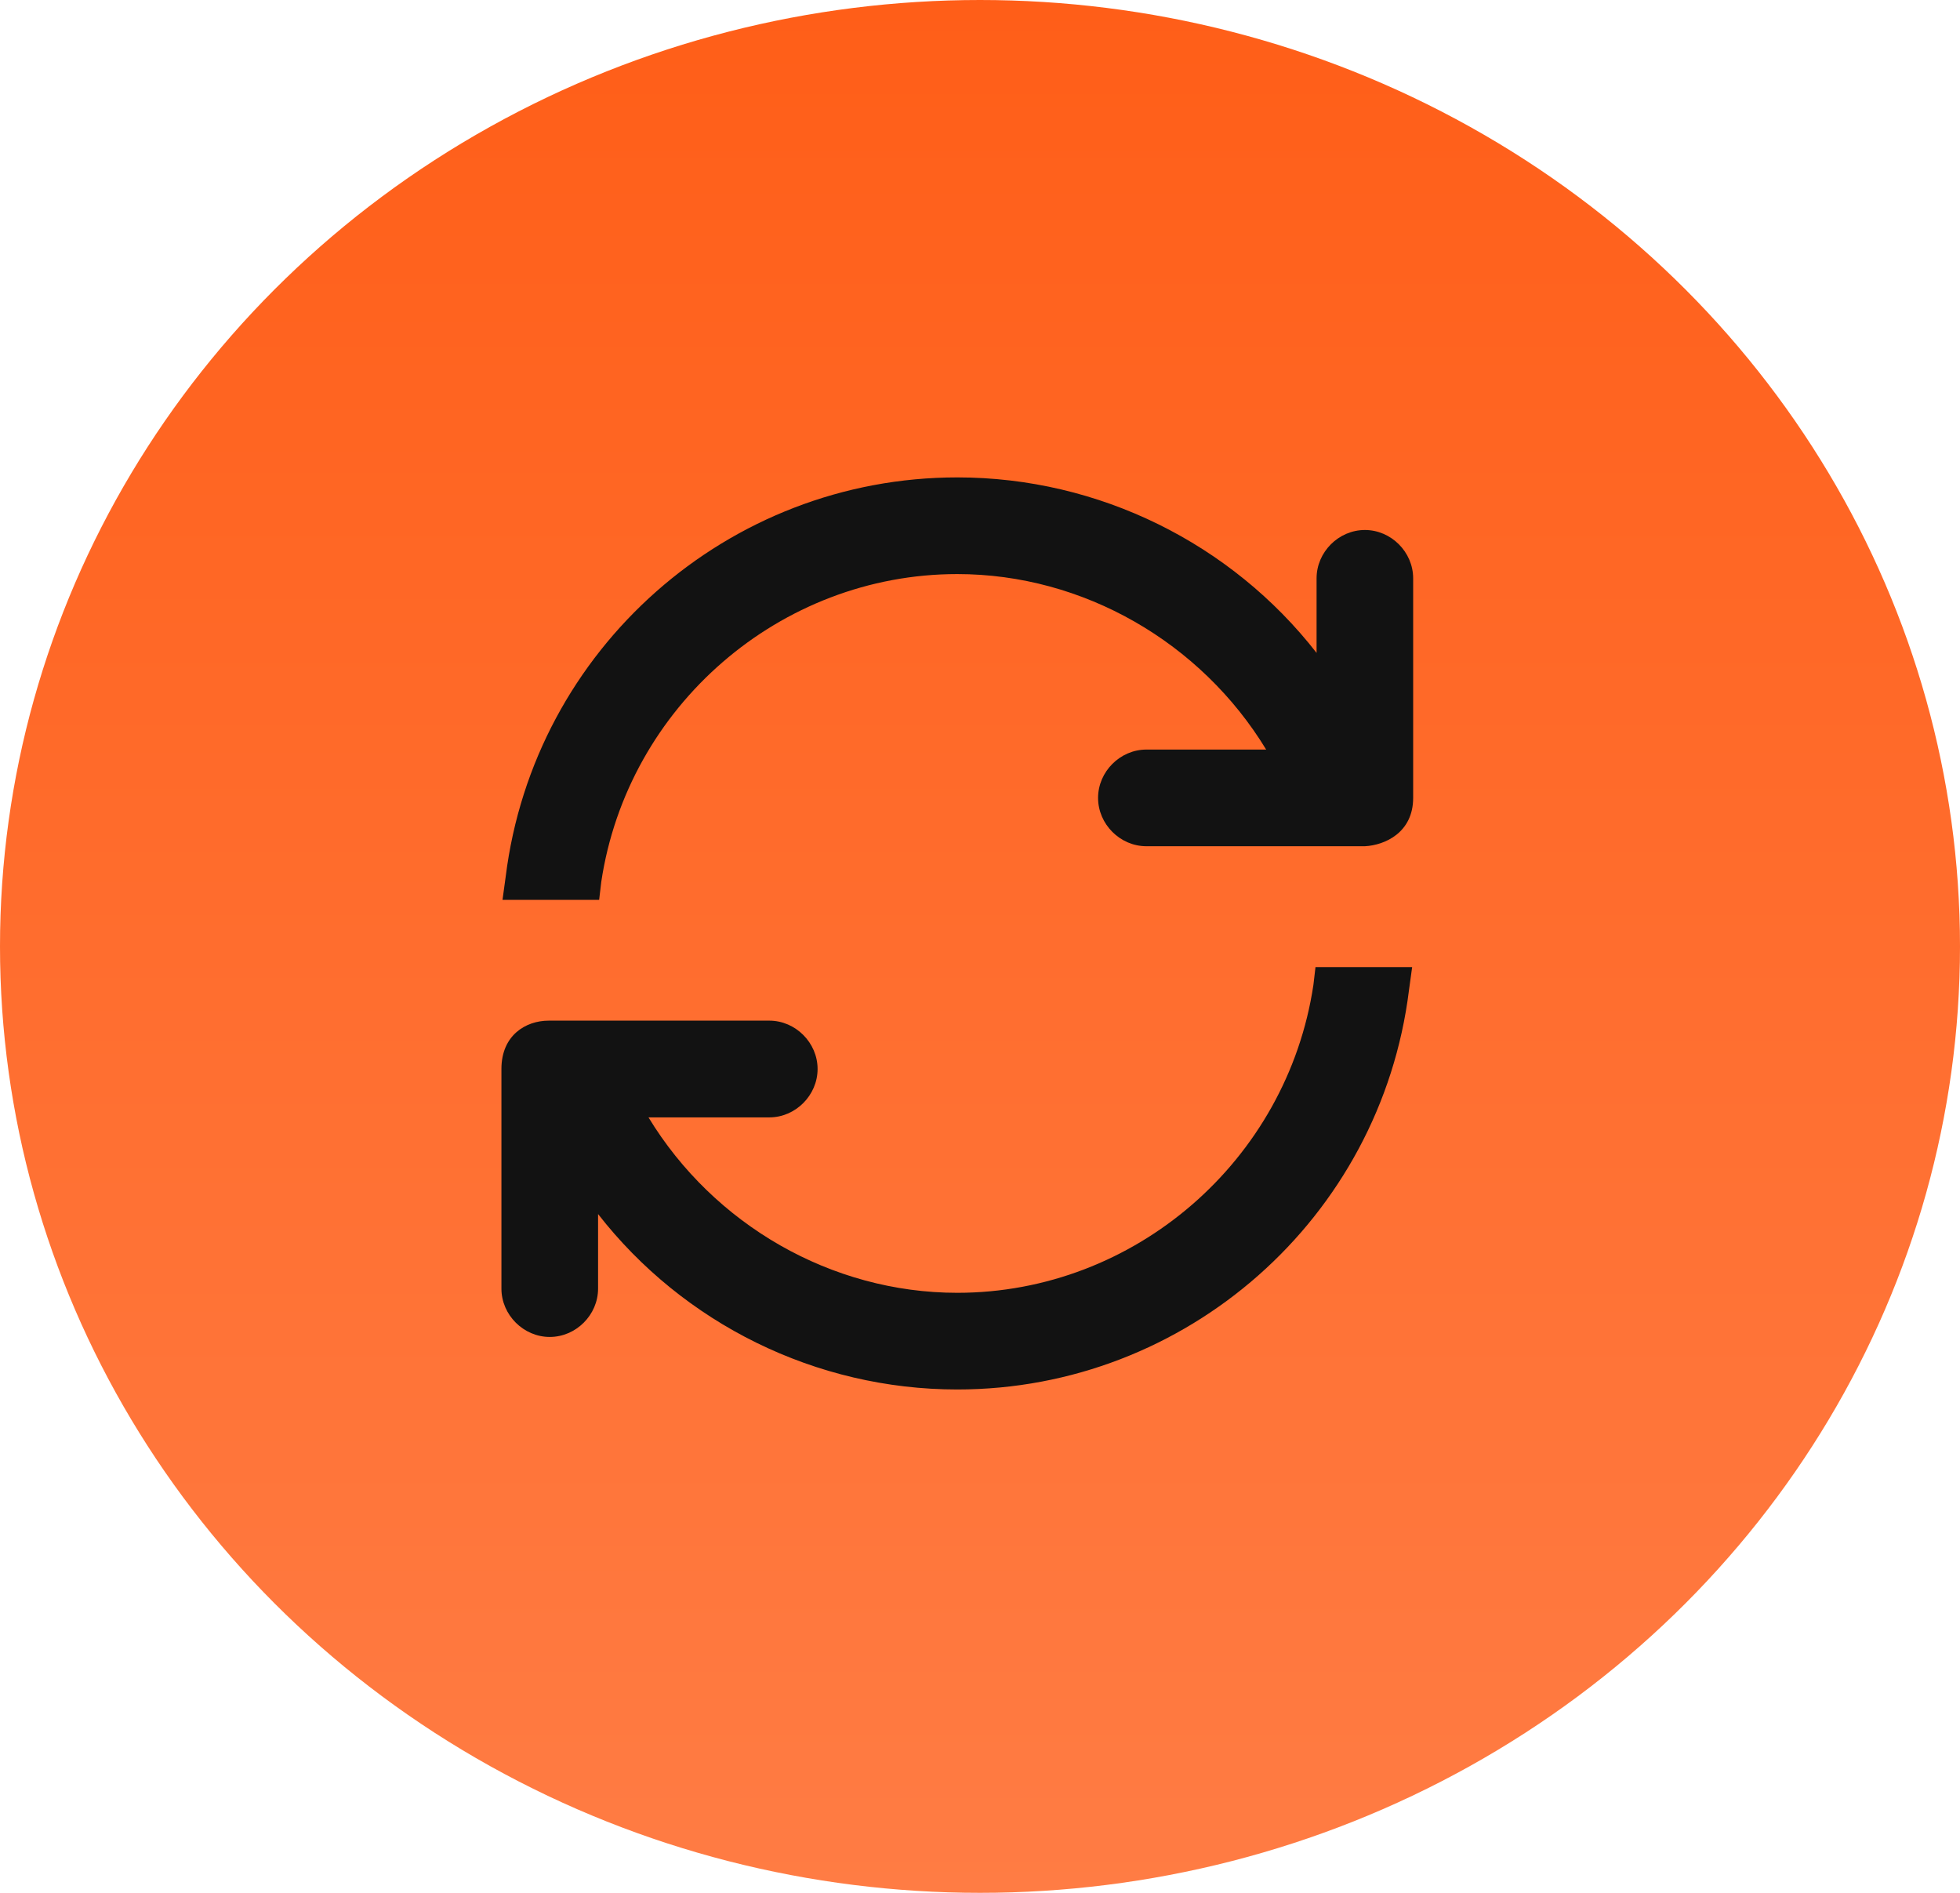 <svg width="29" height="28" viewBox="0 0 29 28" fill="none" xmlns="http://www.w3.org/2000/svg">
<ellipse cx="14.5" cy="14" rx="14.5" ry="14" fill="url(#paint0_linear_566_16356)"/>
<path fill-rule="evenodd" clip-rule="evenodd" d="M8.134 19.777C8.523 19.777 8.849 19.451 8.849 19.062V17.959C10.108 19.575 12.066 20.554 14.164 20.554C17.552 20.554 20.428 18.021 20.847 14.648L20.894 14.306H19.464L19.433 14.57C19.044 17.166 16.791 19.124 14.164 19.124C12.299 19.124 10.559 18.114 9.595 16.529H11.383C11.771 16.529 12.097 16.202 12.097 15.813C12.097 15.425 11.771 15.098 11.383 15.098H8.119C7.777 15.098 7.419 15.316 7.419 15.813V19.062C7.419 19.451 7.746 19.777 8.134 19.777ZM8.865 13.311L8.896 13.047C9.284 10.451 11.538 8.492 14.164 8.492C16.029 8.492 17.77 9.503 18.734 11.088H16.962C16.573 11.088 16.247 11.415 16.247 11.803C16.247 12.192 16.573 12.518 16.962 12.518H20.195C20.49 12.503 20.909 12.316 20.909 11.803V8.555C20.909 8.166 20.583 7.84 20.195 7.84C19.806 7.84 19.48 8.166 19.48 8.555V9.658C18.221 8.042 16.262 7.062 14.164 7.062C10.776 7.062 7.901 9.596 7.482 12.969L7.435 13.311H8.865Z" fill="#121212"/>
<defs>
<linearGradient id="paint0_linear_566_16356" x1="14.5" y1="0" x2="14.5" y2="28" gradientUnits="userSpaceOnUse">
<stop stop-color="#FF5E18"/>
<stop offset="1" stop-color="#FF7C44"/>
</linearGradient>
</defs>
</svg>
